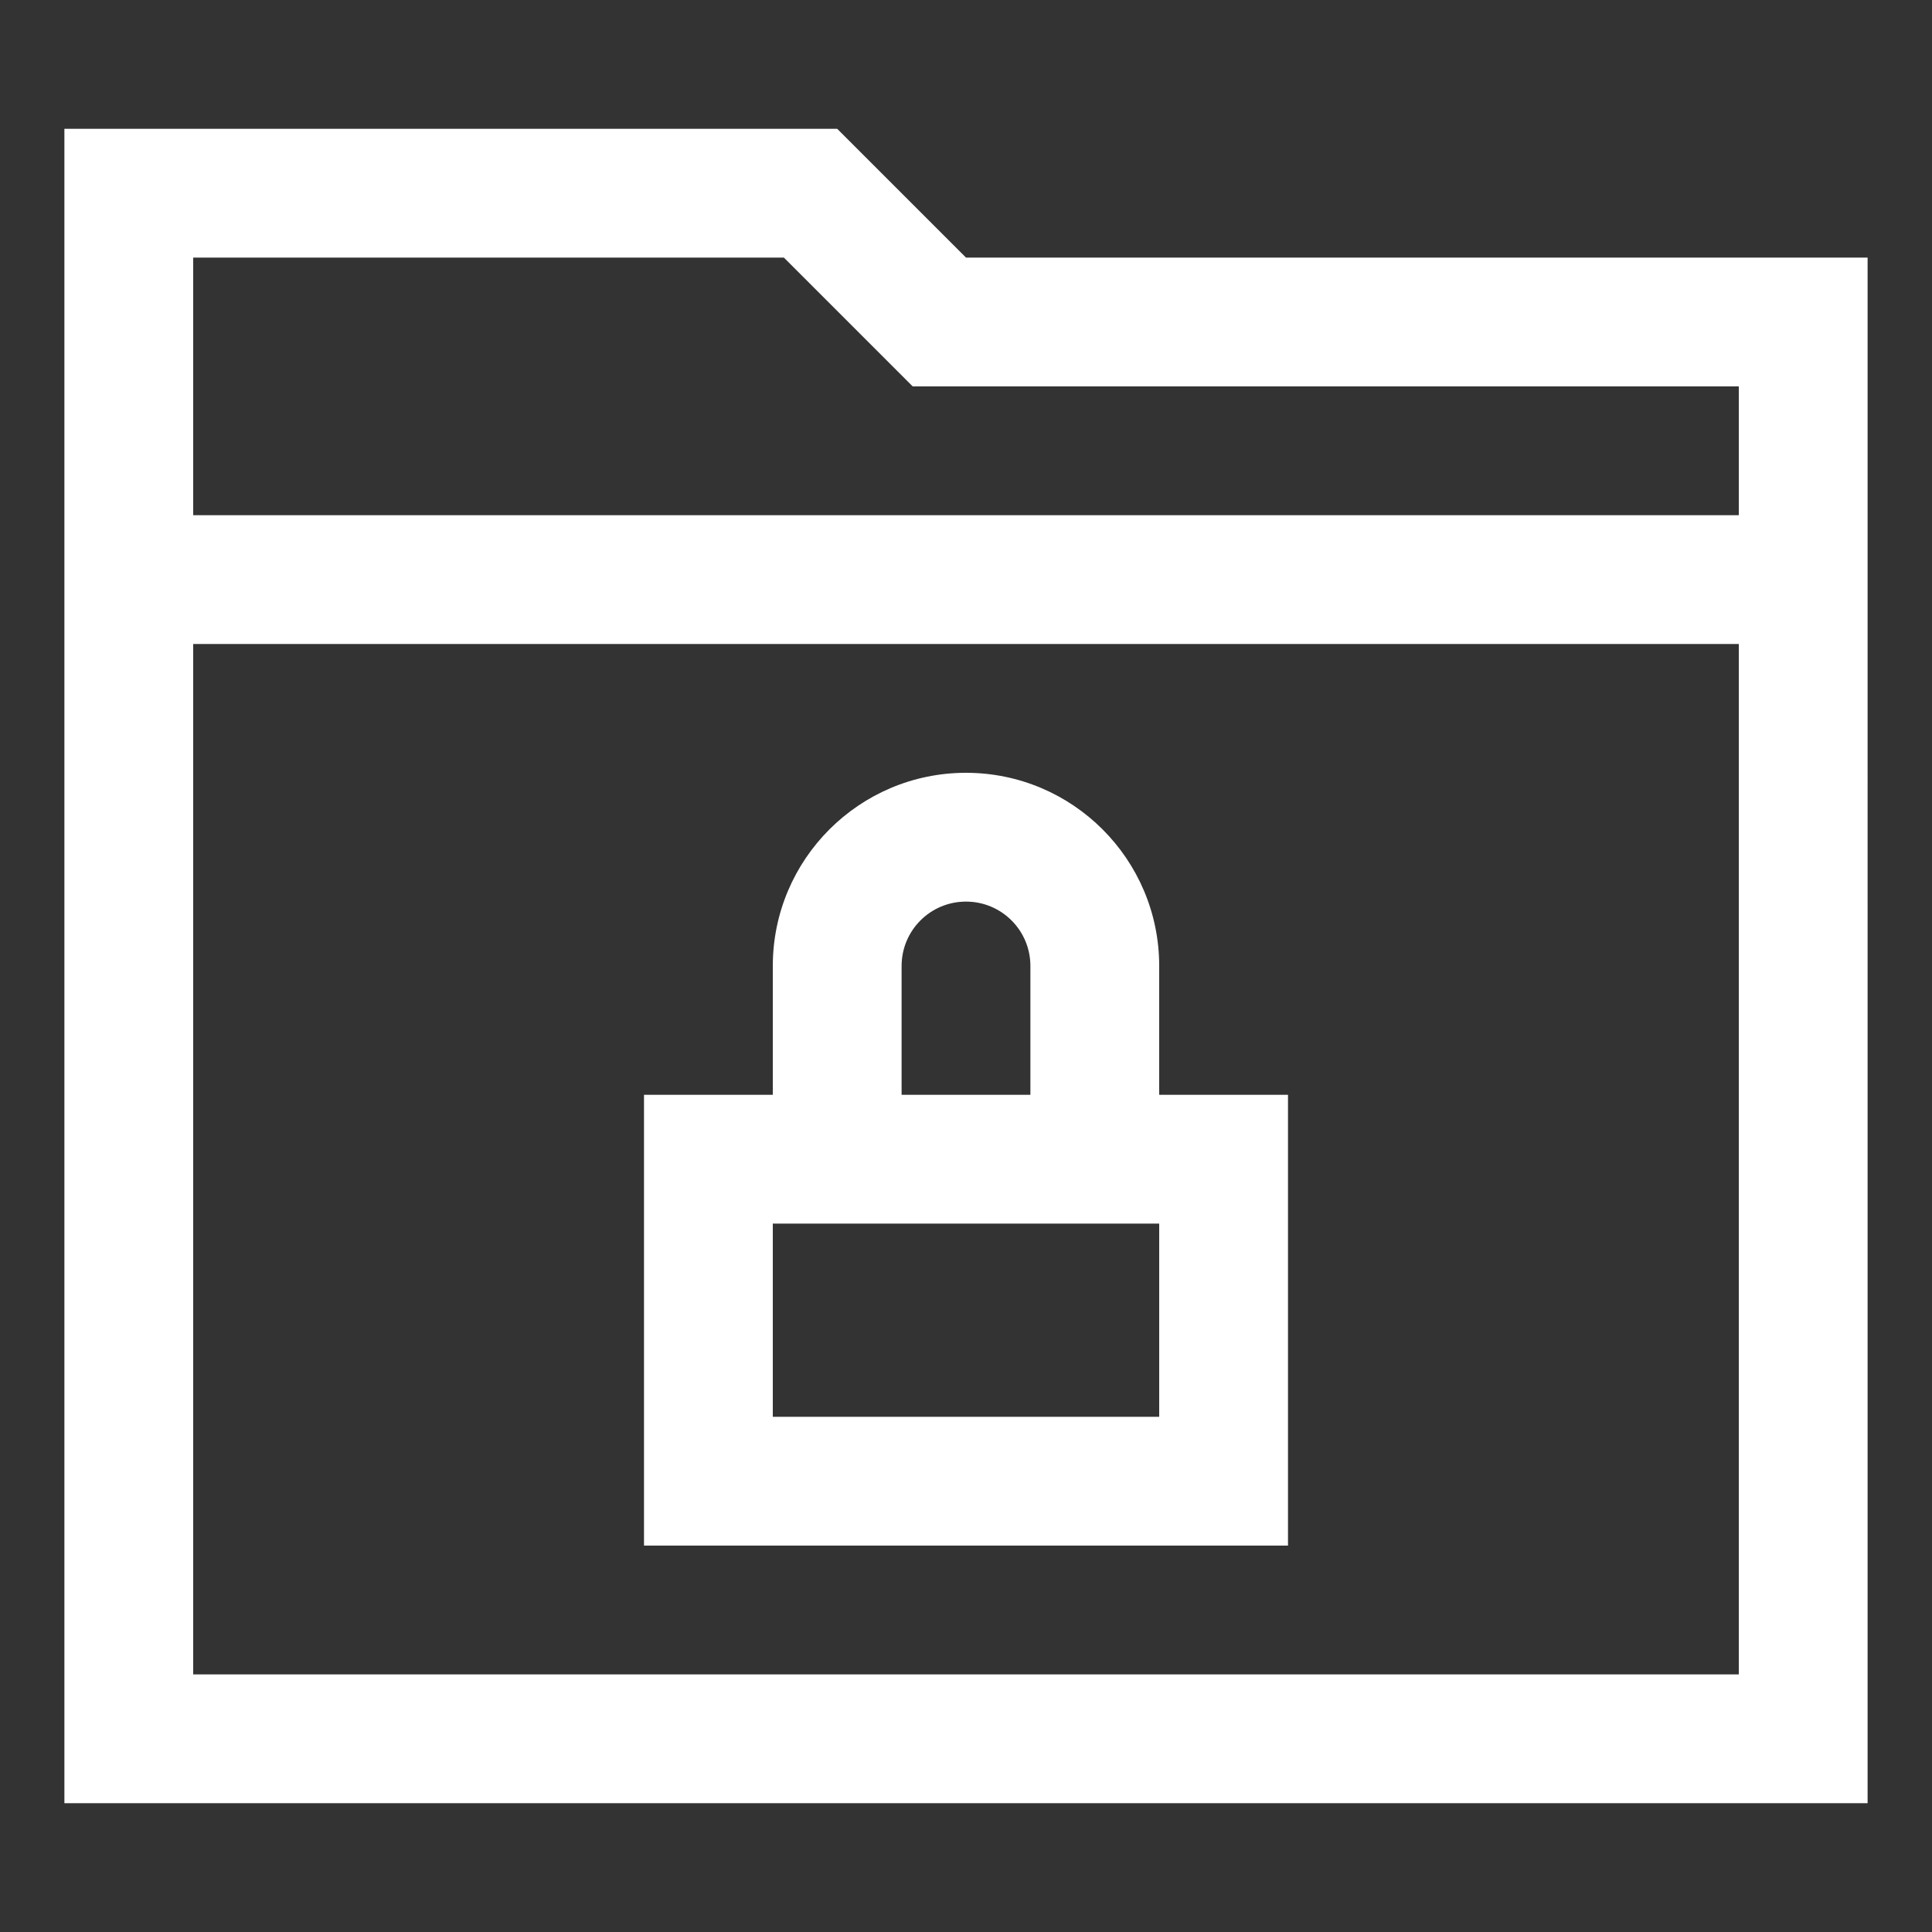 <?xml version="1.0" encoding="iso-8859-1"?>
<!-- Generator: Adobe Illustrator 14.0.0, SVG Export Plug-In . SVG Version: 6.00 Build 43363)  -->
<!DOCTYPE svg PUBLIC "-//W3C//DTD SVG 1.1//EN" "http://www.w3.org/Graphics/SVG/1.1/DTD/svg11.dtd">
<svg version="1.1" id="Layer_1" xmlns="http://www.w3.org/2000/svg" xmlns:xlink="http://www.w3.org/1999/xlink" x="0px" y="0px"
	 width="30px" height="30px" viewBox="0 0 30 30" style="enable-background:new 0 0 30 30;" xml:space="preserve">
<rect x="0" y="0" width="30" height="30" fill="#333333" stroke="none"/>
<path style="fill:#fff" d="M15,4l-2-2H1v26h28V4H15z M27,26H3V10h24V26z M27,8H3V4h9.172l2,2H27V8z M20,17h-2v-2c0-1.656-1.344-3-3-3s-3,1.344-3,3v2
	h-2v7h10V17z M14,15c0-0.553,0.447-1,1-1s1,0.447,1,1v2h-2V15z M18,22h-6v-3h6V22z"/>
</svg>
